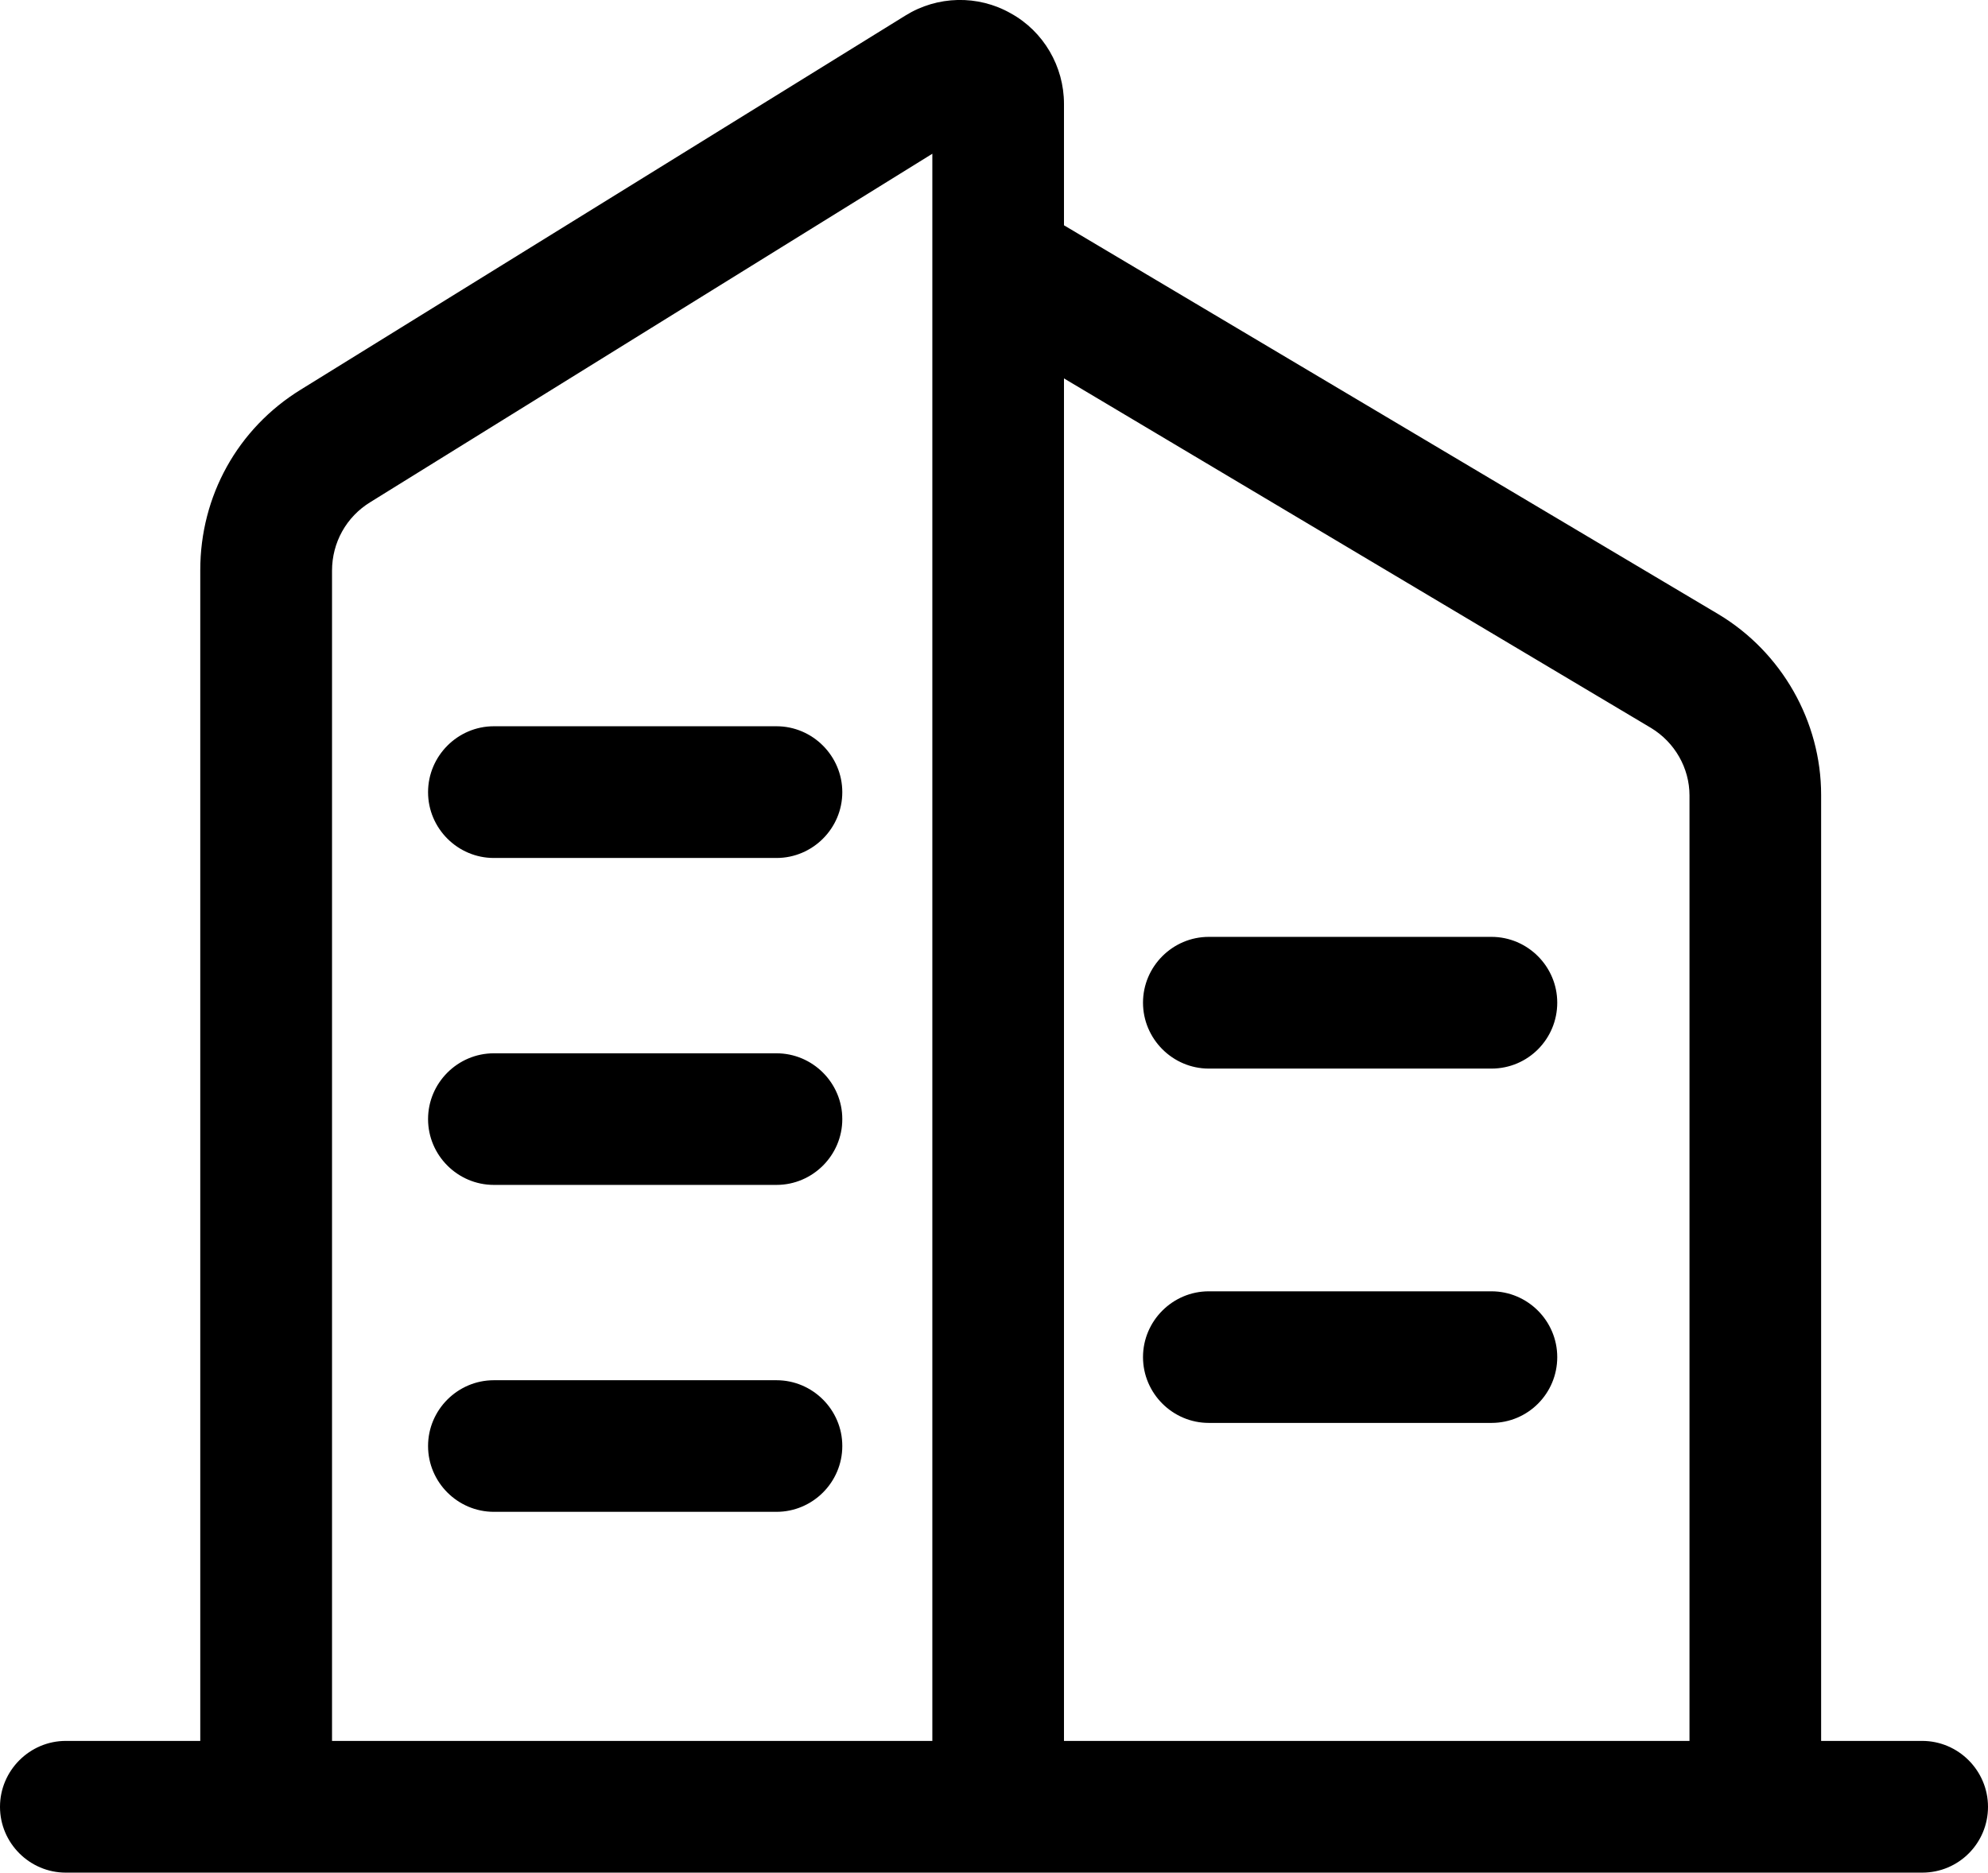 <svg xmlns="http://www.w3.org/2000/svg" xmlns:xlink="http://www.w3.org/1999/xlink" fill="currentColor" version="1.1" width="16.25" height="15.312" viewBox="0 0 16.25 15.312"><g><path d="M1.637,4.661L1.637,14.234L0.538,14.234C0.242,14.234,0,14.477,0,14.773C0,15.069,0.242,15.311,0.538,15.311L15.712,15.311C16.012,15.311,16.25,15.069,16.25,14.773C16.25,14.477,16.008,14.234,15.712,14.234L14.886,14.234L14.886,6.499C14.886,5.898,14.564,5.333,14.048,5.023L8.697,1.842L8.697,0.849C8.697,0.544,8.531,0.257,8.262,0.109C7.993,-0.044,7.661,-0.035,7.401,0.127L2.458,3.186C1.942,3.504,1.637,4.056,1.637,4.661ZM8.697,3.094L8.697,14.234L13.81,14.234L13.81,6.504C13.81,6.279,13.689,6.069,13.496,5.952L8.697,3.094ZM7.621,1.257L7.621,14.234L2.714,14.234L2.714,4.666C2.714,4.437,2.83,4.226,3.028,4.105L5.324,2.681L7.621,1.257ZM4.037,7.015L6.347,7.015C6.643,7.015,6.885,6.773,6.885,6.477C6.885,6.181,6.643,5.938,6.347,5.938L4.037,5.938C3.741,5.938,3.499,6.181,3.499,6.477C3.499,6.773,3.741,7.015,4.037,7.015ZM12.191,8.737L9.881,8.737C9.585,8.737,9.343,8.494,9.343,8.198C9.343,7.902,9.585,7.66,9.881,7.66L12.191,7.66C12.487,7.66,12.729,7.902,12.729,8.198C12.729,8.494,12.491,8.737,12.191,8.737ZM4.037,9.688L6.347,9.688C6.643,9.688,6.885,9.446,6.885,9.15C6.885,8.854,6.643,8.612,6.347,8.612L4.037,8.612C3.741,8.612,3.499,8.854,3.499,9.15C3.499,9.446,3.741,9.688,4.037,9.688ZM12.191,11.634L9.881,11.634C9.585,11.634,9.343,11.392,9.343,11.096C9.343,10.8,9.585,10.558,9.881,10.558L12.191,10.558C12.487,10.558,12.729,10.8,12.729,11.096C12.729,11.392,12.491,11.634,12.191,11.634ZM4.037,12.361L6.347,12.361C6.643,12.361,6.885,12.119,6.885,11.823C6.885,11.527,6.643,11.285,6.347,11.285L4.037,11.285C3.741,11.285,3.499,11.527,3.499,11.823C3.499,12.119,3.741,12.361,4.037,12.361Z" fill-rule="evenodd" fill="currentColor" fill-opacity="1"/><path d="" fill="currentColor" fill-opacity="1"/></g></svg>
